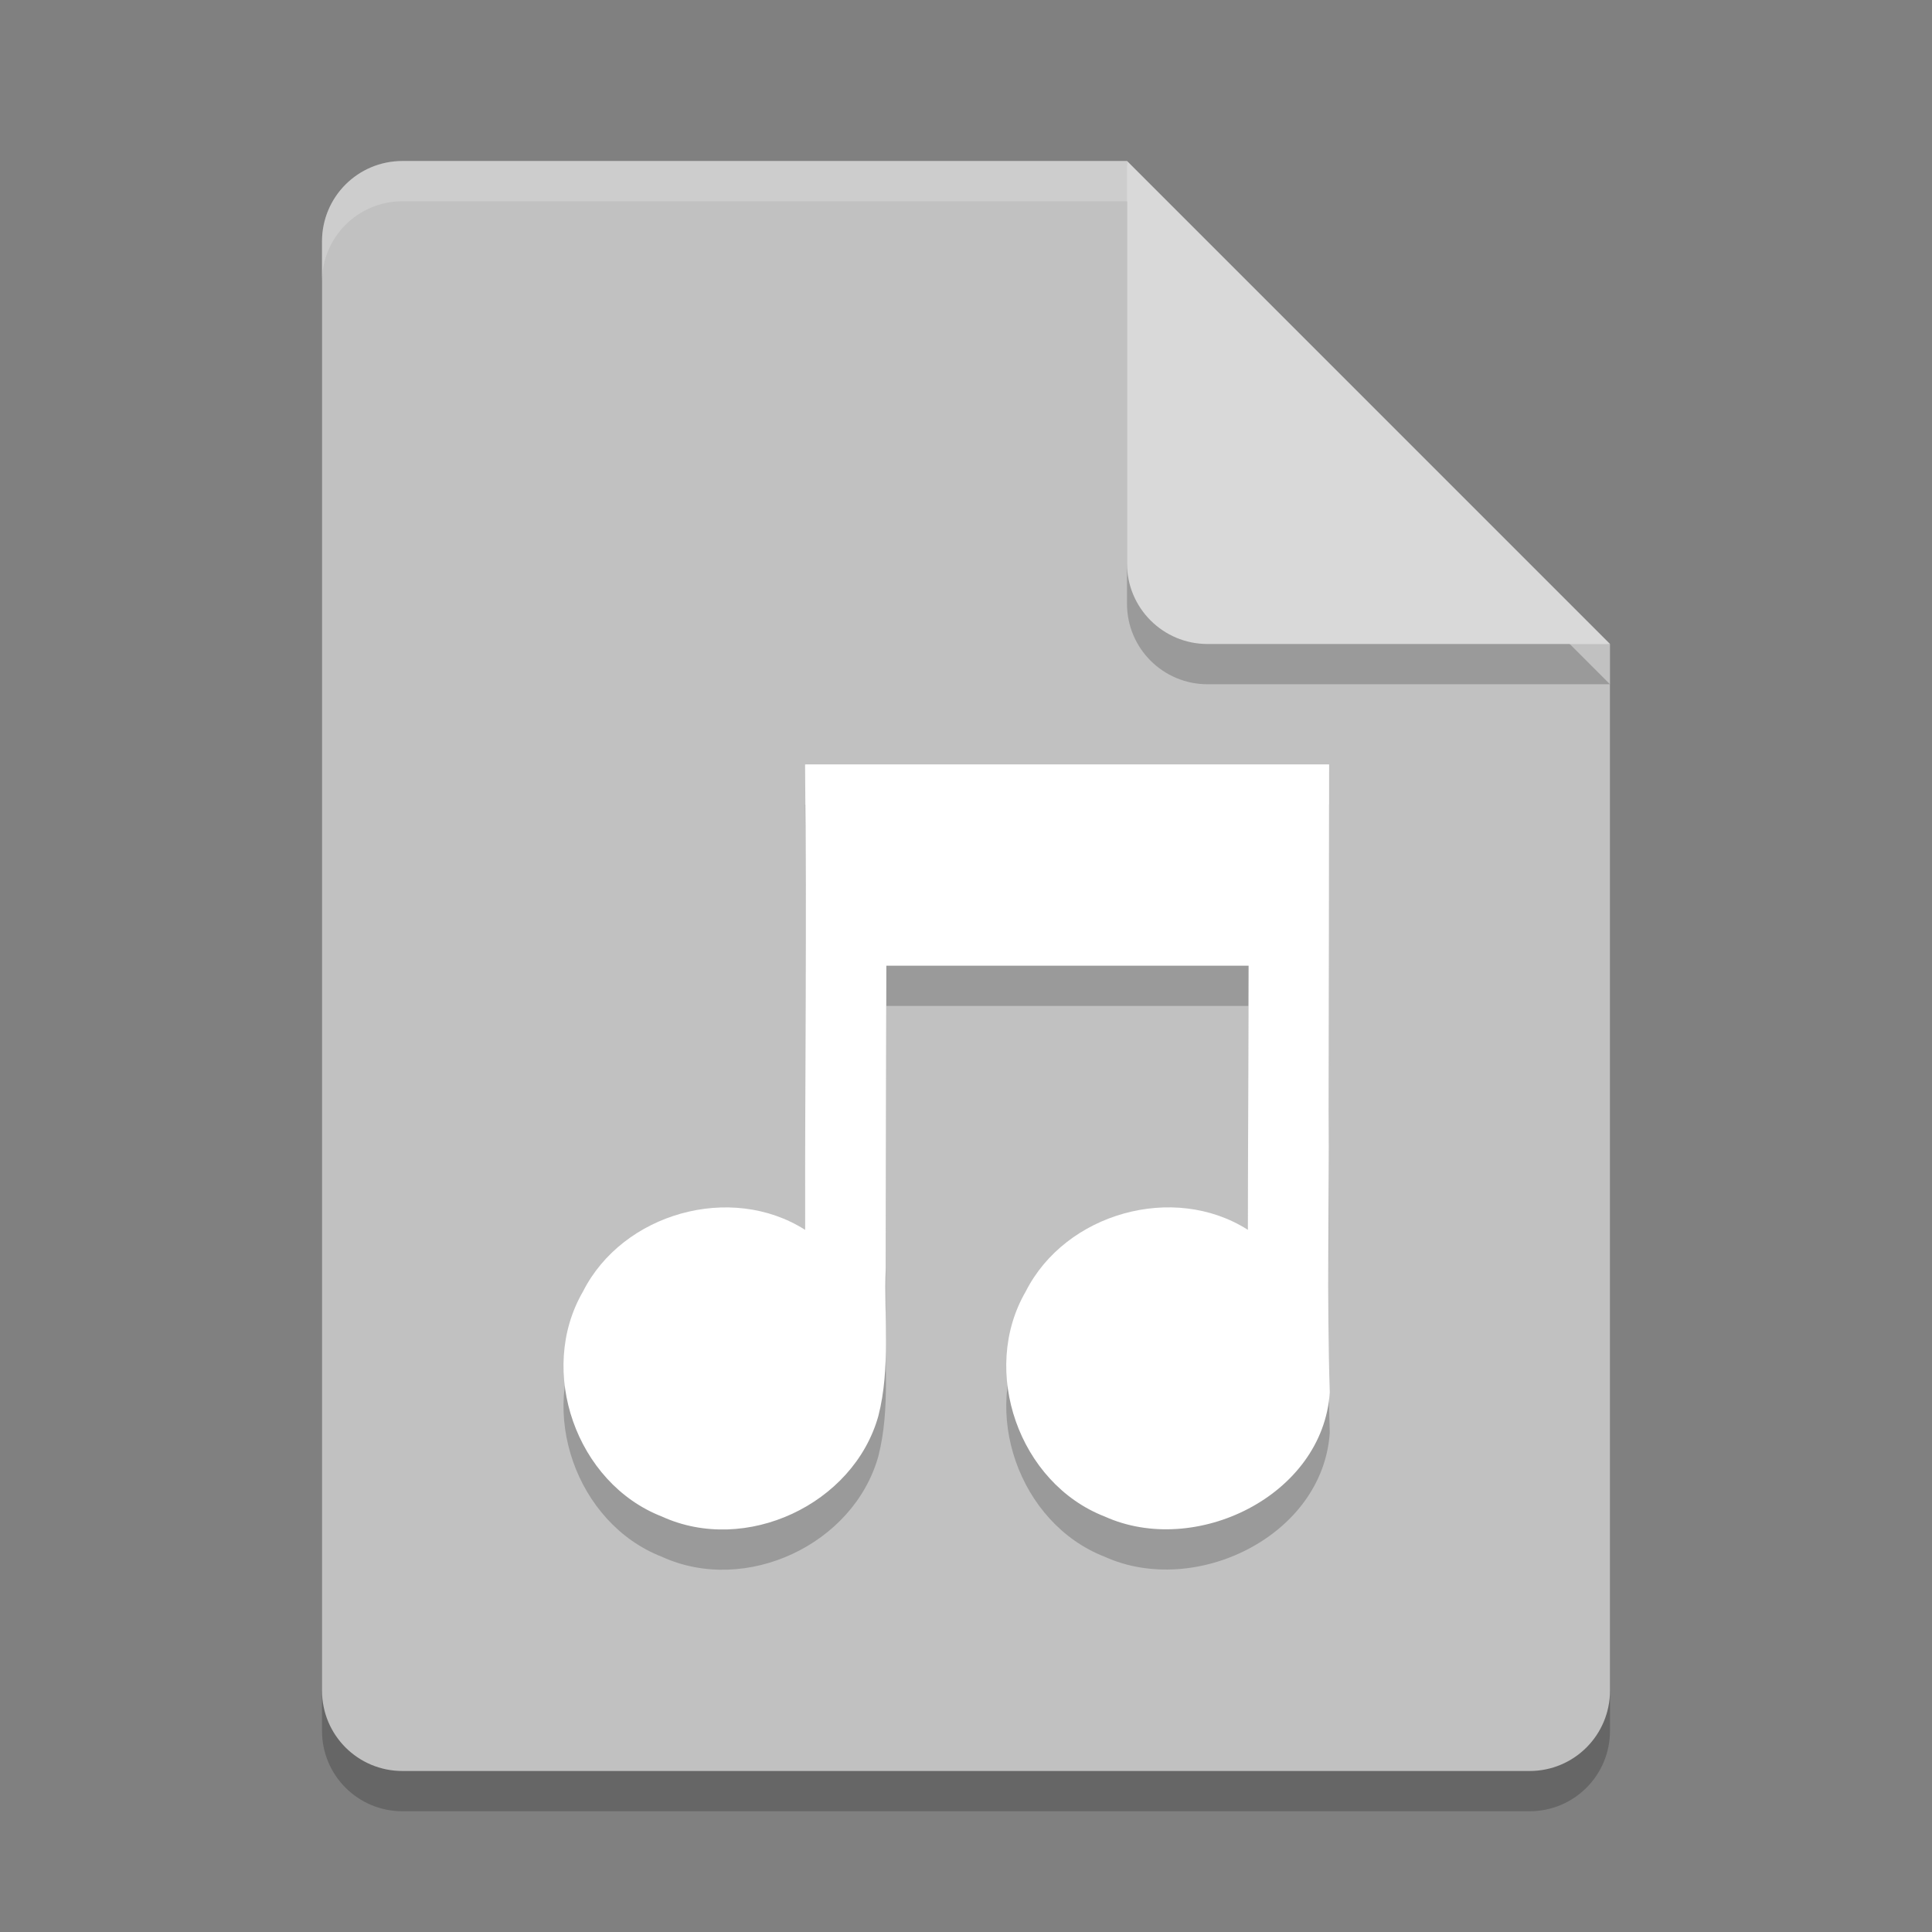 <svg xmlns="http://www.w3.org/2000/svg" width="48" height="48" version="1">
 <rect width="100%" height="100%" fill="#808080" stroke="none"/>
 <path style="opacity:0.2" d="M 10,5 C 8.892,5 8,5.892 8,7 v 36 c 0,1.108 0.892,2 2,2 h 28 c 1.108,0 2,-0.892 2,-2 V 17 L 29,16 28,5 Z"/>
 <path style="fill:#c1c1c1" d="M 10,4 C 8.892,4 8,4.892 8,6 v 36 c 0,1.108 0.892,2 2,2 h 28 c 1.108,0 2,-0.892 2,-2 V 16 L 29,15 28,4 Z"/>
 <path style="opacity:0.2;fill:#ffffff" d="M 10,4 C 8.892,4 8,4.892 8,6 V 7 C 8,5.892 8.892,5 10,5 h 18 l 11,11 h 1 L 28,4 Z"/>
 <path style="opacity:0.2" d="m 28,5 v 10 c 0,1.105 0.895,2 2,2 h 10 z"/>
 <path style="fill:#d9d9d9" d="m 28,4 v 10 c 0,1.105 0.895,2 2,2 h 10 z"/>
 <path style="opacity:0.2" d="m 20.021,19.993 h -0.019 c 0.038,4.187 -7.3e-4,7.375 0,11.562 -1.844,-1.173 -4.532,-0.415 -5.517,1.531 -1.147,1.974 -0.167,4.765 1.96,5.592 2.077,0.95 4.761,-0.298 5.377,-2.496 0.308,-1.2 0.136,-2.454 0.184,-3.681 0.005,-2.836 0.01,-4.672 0.015,-7.509 h 9 c -0.006,2.521 -0.013,4.042 -0.019,6.562 -1.844,-1.173 -4.532,-0.415 -5.517,1.531 -1.147,1.974 -0.167,4.765 1.96,5.592 2.249,1.018 5.423,-0.513 5.593,-3.083 -0.076,-2.33 -0.01,-4.668 -0.026,-7.001 0.003,-2.867 0.011,-5.734 0.01,-8.602 h -13 z"/>
 <path style="fill:#ffffff" d="m 20.021,18.993 h -0.019 c 0.038,4.187 -7.3e-4,7.375 0,11.562 -1.844,-1.173 -4.532,-0.415 -5.517,1.531 -1.147,1.974 -0.167,4.765 1.96,5.592 2.077,0.95 4.761,-0.298 5.377,-2.496 0.308,-1.2 0.136,-2.454 0.184,-3.681 0.005,-2.836 0.01,-4.672 0.015,-7.509 h 9 c -0.006,2.521 -0.013,4.042 -0.019,6.562 -1.844,-1.173 -4.532,-0.415 -5.517,1.531 -1.147,1.974 -0.167,4.765 1.96,5.592 2.249,1.018 5.423,-0.513 5.593,-3.083 -0.076,-2.33 -0.01,-4.668 -0.026,-7.001 0.003,-2.867 0.011,-5.734 0.01,-8.602 h -13 z"/>
</svg>
